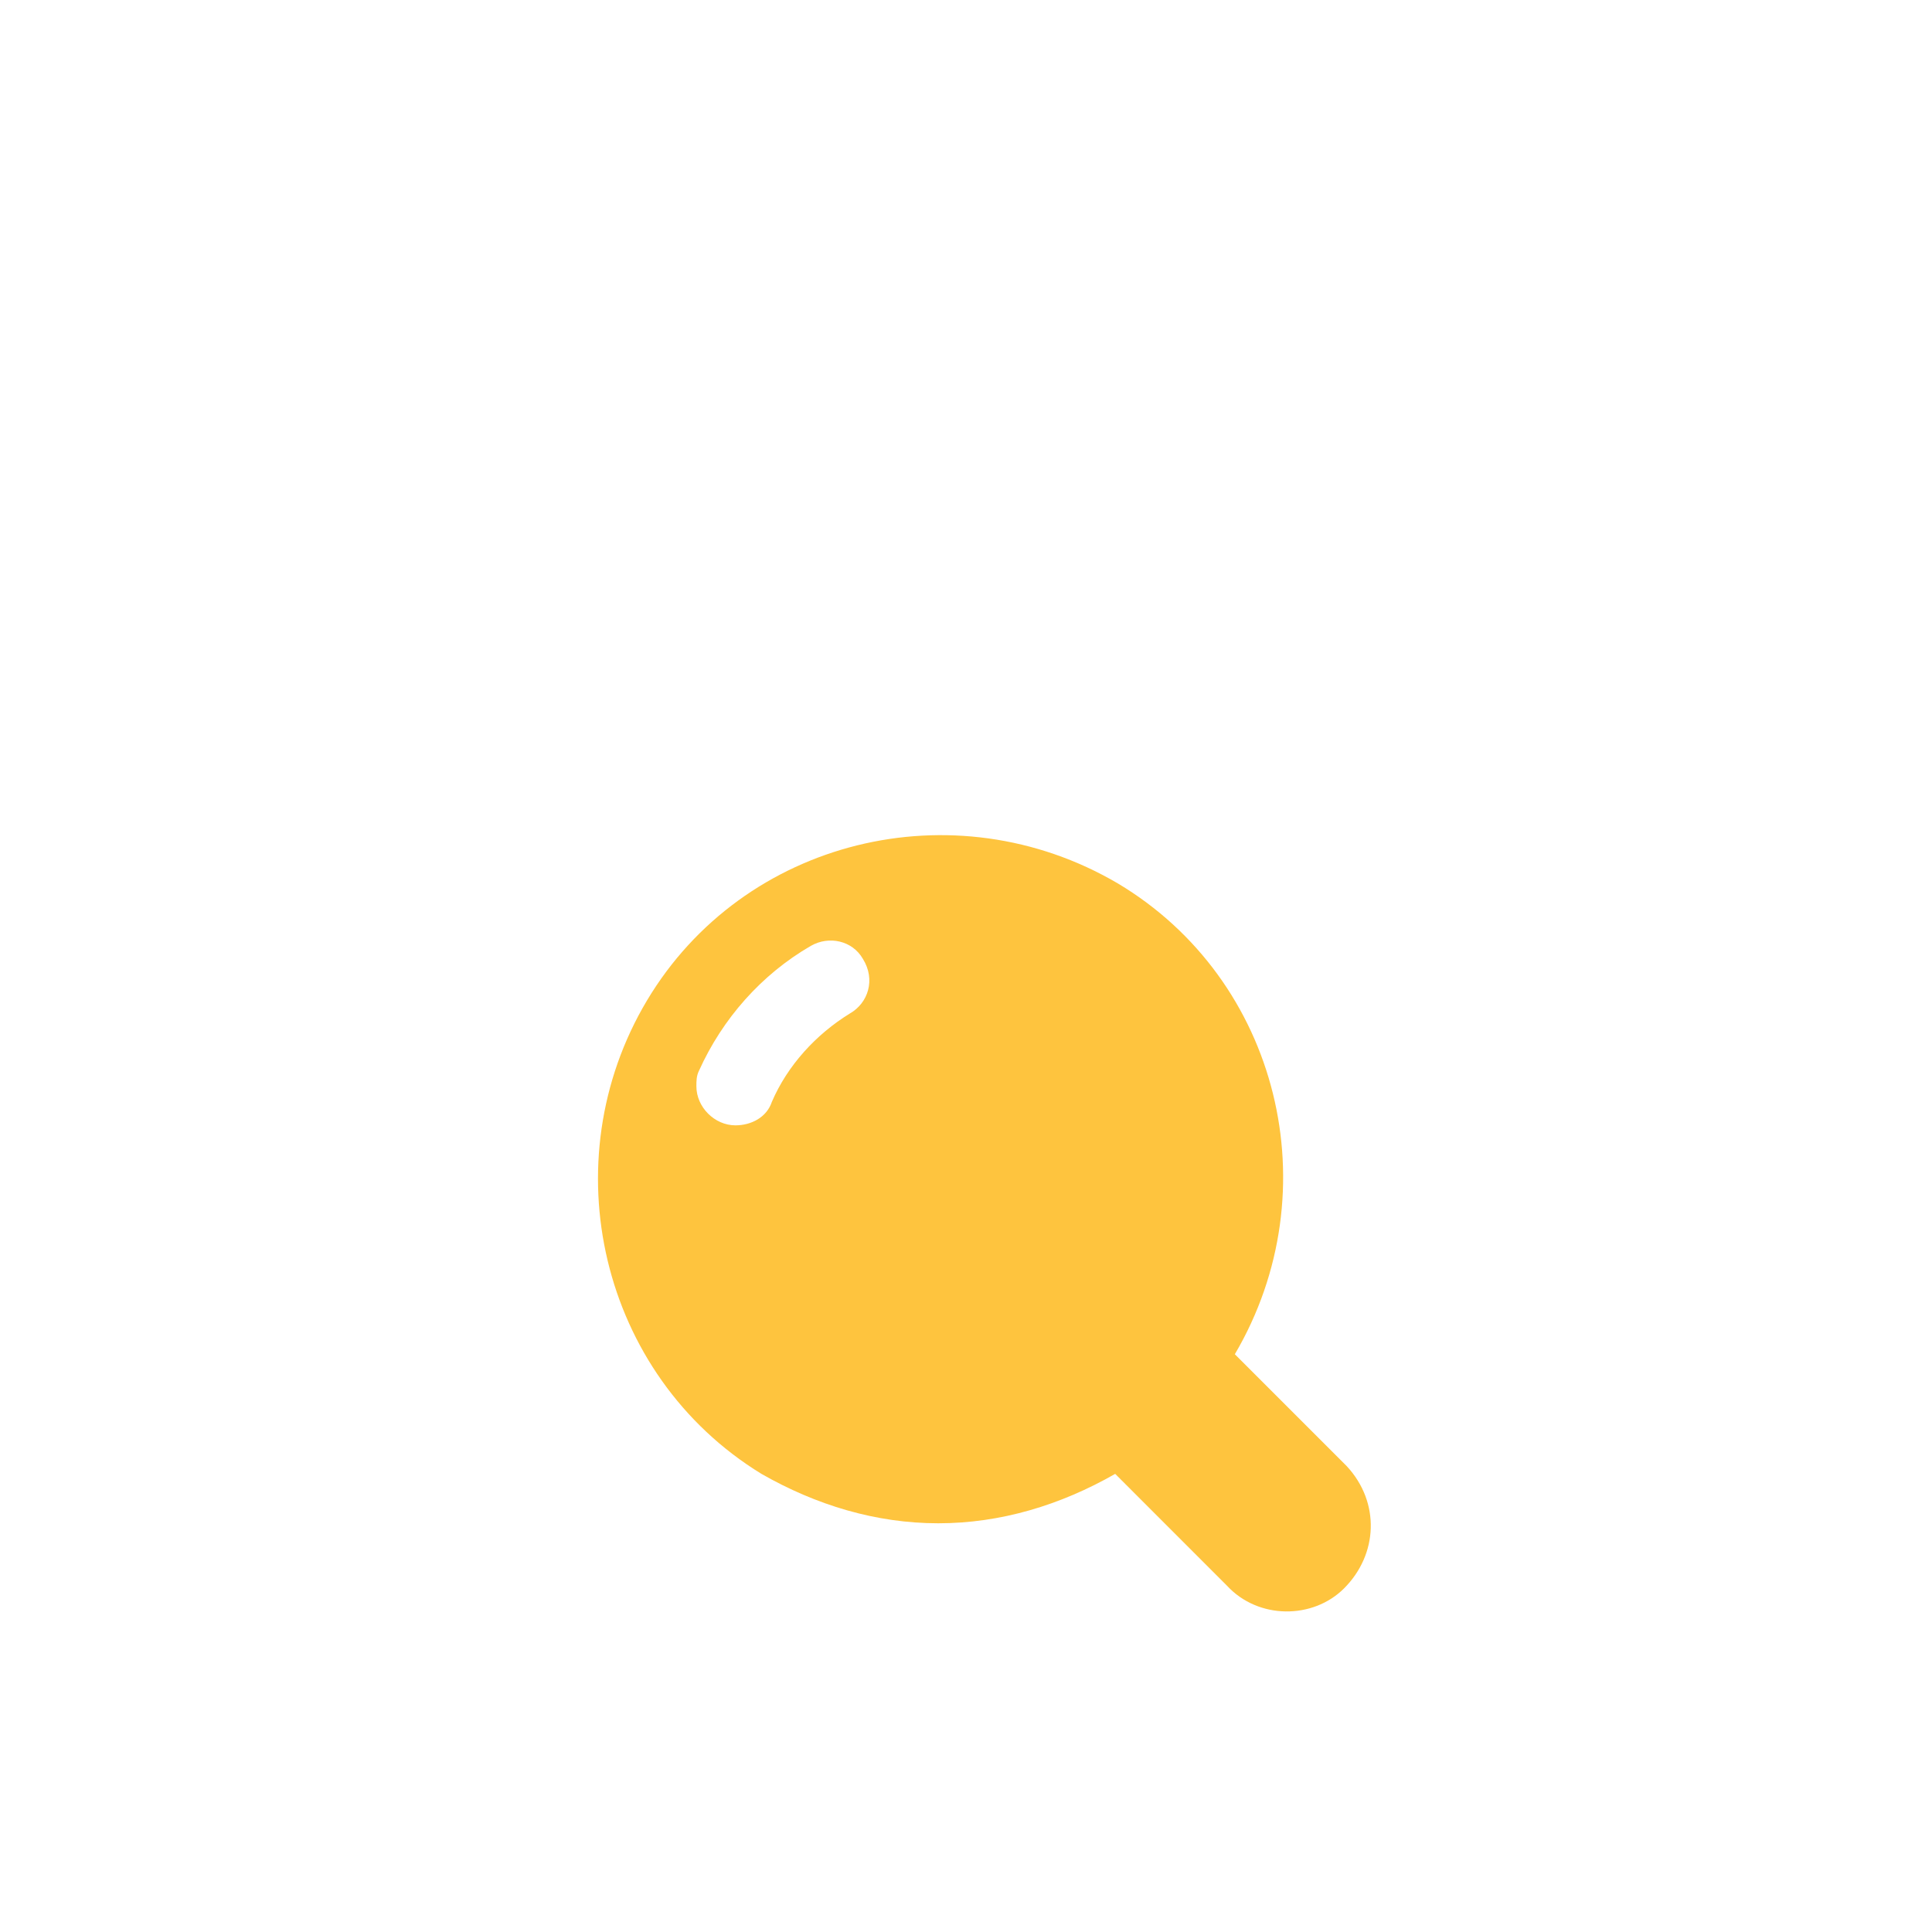<?xml version="1.0" encoding="UTF-8"?>
<svg width="40px" height="40px" viewBox="0 0 40 40" version="1.1" xmlns="http://www.w3.org/2000/svg" xmlns:xlink="http://www.w3.org/1999/xlink">
    <title>icon_搜房</title>
    <defs>
        <filter x="-33.3%" y="-33.3%" width="166.7%" height="166.7%" filterUnits="objectBoundingBox" id="filter-1">
            <feOffset dx="0" dy="2" in="SourceAlpha" result="shadowOffsetOuter1"></feOffset>
            <feGaussianBlur stdDeviation="2" in="shadowOffsetOuter1" result="shadowBlurOuter1"></feGaussianBlur>
            <feColorMatrix values="0 0 0 0 0   0 0 0 0 0   0 0 0 0 0  0 0 0 0.5 0" type="matrix" in="shadowBlurOuter1" result="shadowMatrixOuter1"></feColorMatrix>
            <feMerge>
                <feMergeNode in="shadowMatrixOuter1"></feMergeNode>
                <feMergeNode in="SourceGraphic"></feMergeNode>
            </feMerge>
        </filter>
    </defs>
    <g id="icon_搜房" stroke="none" stroke-width="1" fill="none" fill-rule="evenodd">
        <g filter="url(#filter-1)" transform="translate(2, 2)" fill-rule="nonzero" id="形状">
            <path d="M28.447,35.833 L9.716,35.833 C7.109,35.833 4.989,33.711 4.989,31.102 L4.989,14.366 C4.989,13.844 5.412,13.42 5.935,13.42 C6.457,13.42 6.881,13.844 6.881,14.366 L6.881,31.102 C6.881,32.667 8.152,33.941 9.716,33.941 L28.447,33.941 C30.011,33.941 31.282,32.664 31.282,31.096 L31.282,23.781 C31.282,23.259 31.706,22.835 32.228,22.835 C32.75,22.835 33.174,23.259 33.174,23.781 L33.174,31.096 C33.174,33.708 31.053,35.833 28.447,35.833 Z M34.08,19.585 L18.369,2.482 C18.119,2.21 17.679,2.21 17.429,2.481 L1.72,19.552 C1.359,19.944 0.737,19.98 0.332,19.631 L0.332,19.631 C-0.074,19.283 -0.111,18.683 0.249,18.291 L16.509,0.622 C17.249,-0.182 18.551,-0.181 19.29,0.623 L35.551,18.325 C35.911,18.718 35.874,19.317 35.468,19.665 L35.468,19.665 C35.062,20.013 34.44,19.977 34.08,19.585 Z" fill="#FFFFFF"></path>
            <path d="M25.882,26.354 L23.566,24.038 C25.559,20.645 24.482,16.283 21.143,14.29 C17.75,12.298 13.388,13.375 11.395,16.714 C9.402,20.053 10.426,24.469 13.765,26.515 C14.895,27.161 16.134,27.538 17.427,27.538 C18.719,27.538 19.958,27.161 21.089,26.515 L23.404,28.831 C24.051,29.531 25.182,29.531 25.828,28.885 C26.528,28.185 26.582,27.108 25.882,26.354 C25.882,26.408 25.882,26.408 25.882,26.354 L25.882,26.354 Z M15.596,16.983 C14.895,17.414 14.303,18.06 13.98,18.814 C13.872,19.137 13.549,19.299 13.226,19.299 C12.795,19.299 12.418,18.922 12.418,18.491 C12.418,18.383 12.418,18.275 12.472,18.168 C12.957,17.091 13.765,16.175 14.788,15.583 C15.165,15.367 15.649,15.475 15.865,15.852 C16.134,16.283 15.973,16.768 15.596,16.983 L15.596,16.983 Z" fill="#FEC43E"></path>
        </g>
    </g>
</svg>